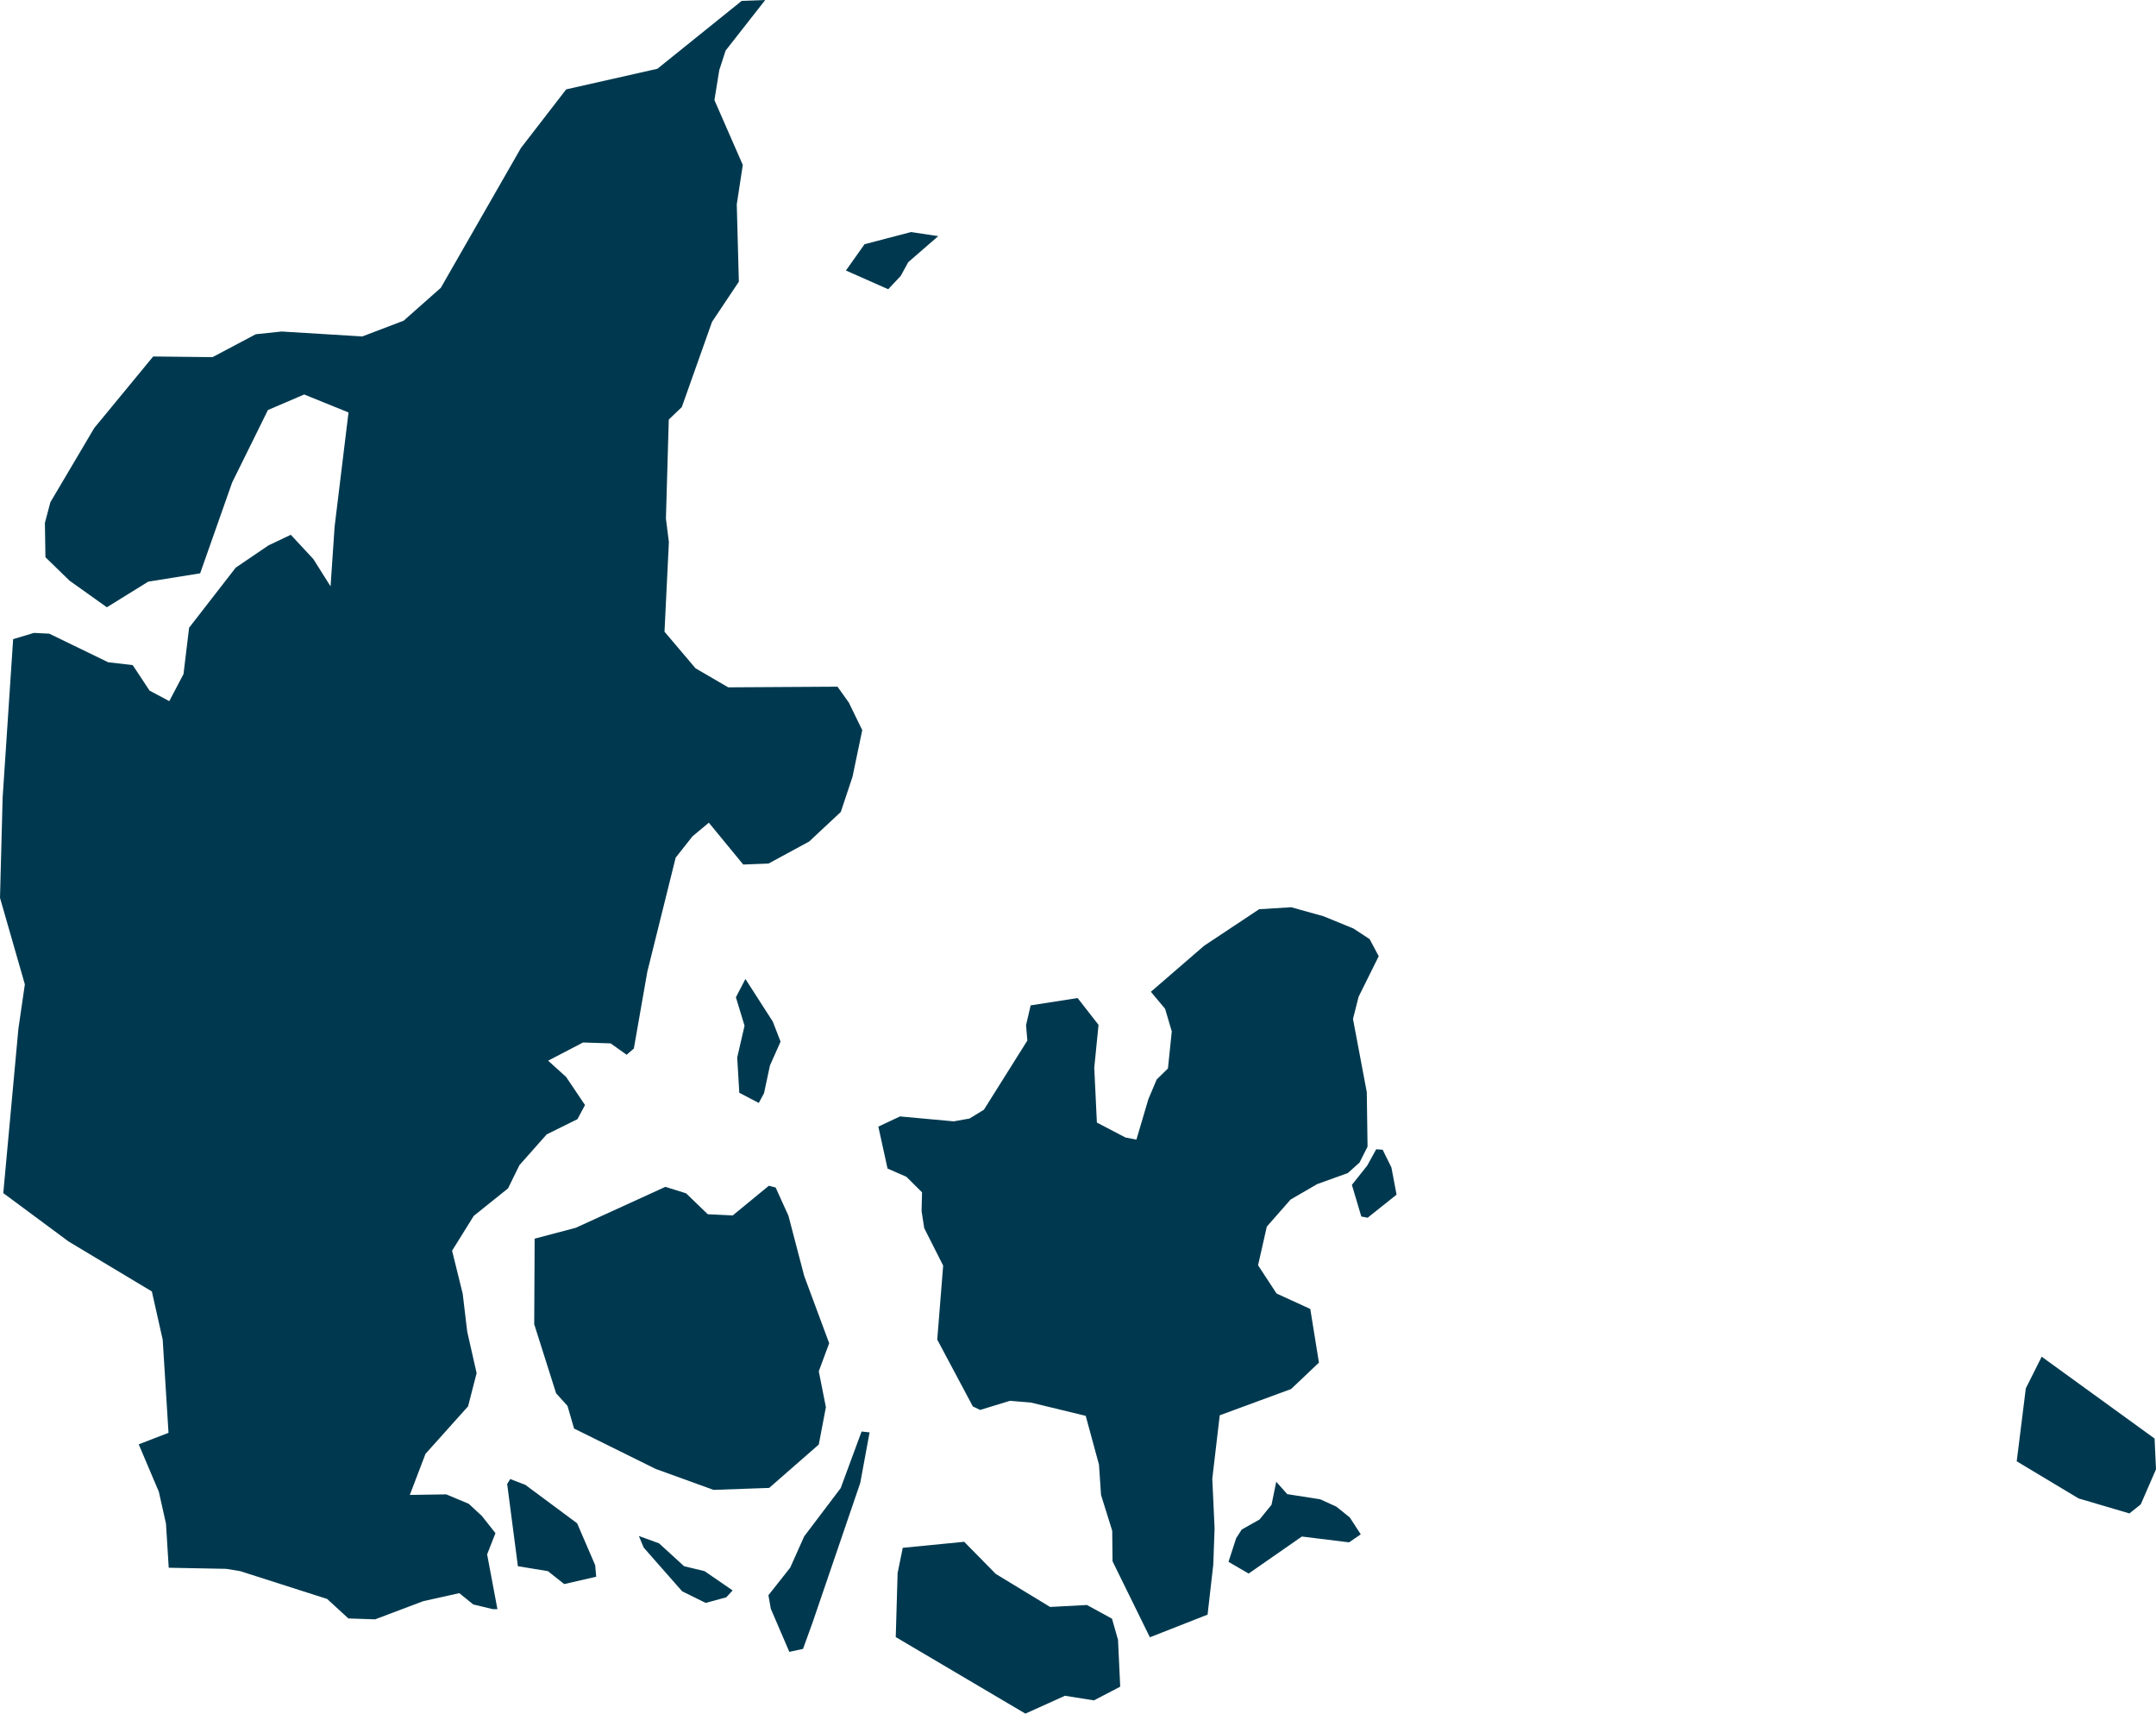 <svg xmlns="http://www.w3.org/2000/svg" xmlns:ev="http://www.w3.org/2001/xml-events" xmlns:xlink="http://www.w3.org/1999/xlink" baseProfile="full" height="15.647" version="1.1" viewBox="498.491 264.11 19.691 15.647" width="19.691" fill="#00394f">
	<defs/>
	<path class="land" d="M 503.034,278.803 L 502.992,278.803 L 502.813,278.76 L 502.686,278.657 L 502.357,278.73 L 501.917,278.896 L 501.673,278.888 L 501.479,278.71 L 500.685,278.456 L 500.557,278.435 L 500.033,278.425 L 500.032,278.425 L 500.007,278.023 L 499.942,277.732 L 499.758,277.298 L 500.03,277.193 L 499.977,276.343 L 499.878,275.902 L 499.119,275.447 L 498.521,275.004 L 498.659,273.504 L 498.718,273.098 L 498.491,272.308 L 498.515,271.394 L 498.611,269.946 L 498.801,269.889 L 498.941,269.896 L 499.479,270.157 L 499.703,270.183 L 499.857,270.416 L 500.037,270.512 L 500.167,270.265 L 500.218,269.842 L 500.644,269.293 L 500.943,269.09 L 501.147,268.993 L 501.353,269.215 L 501.51,269.464 L 501.547,268.919 L 501.674,267.876 L 501.269,267.712 L 500.938,267.854 L 500.611,268.516 L 500.319,269.345 L 499.845,269.421 L 499.467,269.655 L 499.126,269.412 L 498.906,269.198 L 498.901,268.885 L 498.951,268.696 L 499.352,268.018 L 499.89,267.365 L 500.432,267.371 L 500.827,267.162 L 501.063,267.137 L 501.8,267.182 L 502.178,267.038 L 502.517,266.738 L 503.249,265.461 L 503.662,264.926 L 504.495,264.738 L 505.265,264.118 L 505.48,264.11 L 505.118,264.572 L 505.06,264.751 L 505.016,265.024 L 505.275,265.616 L 505.22,265.976 L 505.239,266.682 L 504.994,267.049 L 504.718,267.827 L 504.599,267.941 L 504.573,268.845 L 504.6,269.06 L 504.56,269.878 L 504.843,270.212 L 505.142,270.386 L 506.14,270.38 L 506.244,270.526 L 506.366,270.777 L 506.277,271.203 L 506.17,271.524 L 505.881,271.794 L 505.51,271.995 L 505.279,272.004 L 504.965,271.622 L 504.816,271.746 L 504.662,271.941 L 504.403,272.983 L 504.28,273.684 L 504.214,273.741 L 504.068,273.637 L 503.816,273.629 L 503.497,273.795 L 503.661,273.943 L 503.834,274.2 L 503.765,274.329 L 503.484,274.468 L 503.235,274.749 L 503.131,274.961 L 502.818,275.212 L 502.62,275.53 L 502.717,275.923 L 502.758,276.268 L 502.844,276.648 L 502.766,276.951 L 502.377,277.385 L 502.234,277.76 L 502.567,277.755 L 502.772,277.841 L 502.892,277.952 L 503.016,278.109 L 502.94,278.303 L 503.034,278.803 M 506.717,266.63 L 506.603,266.751 L 506.217,266.58 L 506.387,266.34 L 506.811,266.229 L 507.06,266.266 L 506.786,266.504 L 506.717,266.63 M 510.974,274.082 L 510.981,274.58 L 510.908,274.725 L 510.801,274.821 L 510.521,274.922 L 510.278,275.063 L 510.061,275.31 L 509.981,275.663 L 510.15,275.921 L 510.458,276.062 L 510.537,276.552 L 510.283,276.793 L 509.631,277.033 L 509.563,277.612 L 509.584,278.067 L 509.572,278.397 L 509.52,278.853 L 508.993,279.06 L 508.652,278.366 L 508.649,278.087 L 508.547,277.761 L 508.528,277.483 L 508.407,277.038 L 507.908,276.917 L 507.714,276.901 L 507.443,276.984 L 507.376,276.952 L 507.051,276.342 L 507.105,275.666 L 506.932,275.324 L 506.908,275.169 L 506.912,274.997 L 506.769,274.855 L 506.597,274.78 L 506.513,274.397 L 506.711,274.304 L 507.202,274.349 L 507.346,274.323 L 507.477,274.243 L 507.874,273.611 L 507.862,273.471 L 507.904,273.29 L 508.333,273.223 L 508.524,273.468 L 508.485,273.86 L 508.509,274.36 L 508.769,274.496 L 508.87,274.516 L 508.979,274.147 L 509.055,273.967 L 509.158,273.866 L 509.193,273.528 L 509.132,273.321 L 509.002,273.166 L 509.488,272.746 L 509.991,272.412 L 510.284,272.394 L 510.578,272.476 L 510.852,272.588 L 511,272.685 L 511.083,272.841 L 510.899,273.212 L 510.848,273.414 L 510.974,274.082 M 505.469,274.092 L 505.421,274.181 L 505.243,274.088 L 505.224,273.766 L 505.291,273.476 L 505.212,273.216 L 505.299,273.049 L 505.549,273.438 L 505.62,273.621 L 505.523,273.839 L 505.469,274.092 M 511.246,275.018 L 510.982,275.229 L 510.924,275.218 L 510.838,274.929 L 510.978,274.753 L 511.06,274.604 L 511.119,274.608 L 511.199,274.77 L 511.246,275.018 M 505.575,274.953 L 505.692,275.211 L 505.836,275.761 L 506.064,276.375 L 505.969,276.631 L 506.034,276.959 L 505.969,277.3 L 505.516,277.696 L 505.008,277.714 L 504.48,277.523 L 503.734,277.154 L 503.674,276.947 L 503.57,276.832 L 503.37,276.201 L 503.374,275.42 L 503.749,275.321 L 504.568,274.947 L 504.757,275.006 L 504.955,275.197 L 505.183,275.208 L 505.513,274.937 L 505.575,274.953 M 518.043,277.846 L 517.939,277.929 L 517.475,277.792 L 516.91,277.453 L 516.993,276.787 L 517.138,276.498 L 518.169,277.245 L 518.182,277.526 L 518.043,277.846 M 505.825,279.166 L 505.7,279.193 L 505.531,278.8 L 505.509,278.676 L 505.708,278.424 L 505.836,278.138 L 506.169,277.698 L 506.36,277.181 L 506.433,277.189 L 506.348,277.65 L 505.911,278.929 L 505.825,279.166 M 503.936,278.507 L 503.644,278.574 L 503.495,278.456 L 503.221,278.411 L 503.123,277.66 L 503.151,277.615 L 503.289,277.668 L 503.762,278.019 L 503.927,278.402 L 503.936,278.507 M 510.919,278.12 L 510.812,278.193 L 510.381,278.14 L 509.895,278.478 L 509.711,278.371 L 509.781,278.155 L 509.832,278.076 L 509.995,277.984 L 510.104,277.85 L 510.147,277.64 L 510.248,277.753 L 510.549,277.8 L 510.696,277.867 L 510.819,277.966 L 510.919,278.12 M 505.124,278.695 L 504.936,278.746 L 504.721,278.64 L 504.37,278.241 L 504.326,278.135 L 504.51,278.202 L 504.739,278.411 L 504.926,278.456 L 505.182,278.632 L 505.124,278.695 M 507.585,278.481 L 508.082,278.783 L 508.418,278.765 L 508.647,278.89 L 508.702,279.083 L 508.722,279.511 L 508.482,279.636 L 508.217,279.594 L 507.856,279.757 L 506.672,279.058 L 506.689,278.473 L 506.736,278.243 L 507.297,278.188 L 507.585,278.481" id="DK" title="Denmark"/>
</svg>
